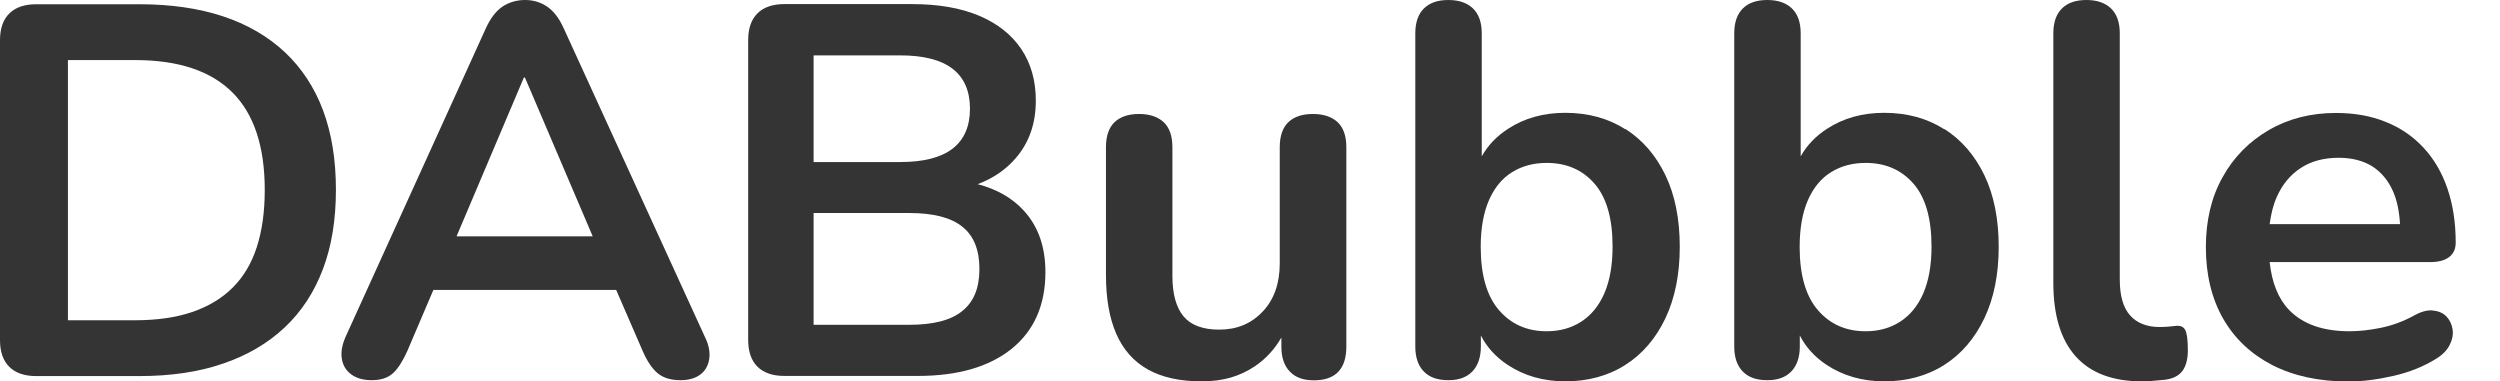 <svg width="472" height="72" viewBox="0 0 472 72" fill="none" xmlns="http://www.w3.org/2000/svg">
<g clip-path="url(#clip0_1303_308)">
<path d="M26.289 0.802H6.83C4.628 0.802 2.927 1.383 1.756 2.545C0.585 3.707 0 5.394 0 7.579V64.228C0 66.413 0.585 68.1 1.756 69.262C2.927 70.424 4.628 71.004 6.83 71.004H26.289C32.255 71.004 37.524 70.23 42.096 68.653C46.667 67.104 50.57 64.808 53.748 61.821C56.927 58.834 59.324 55.155 60.969 50.812C62.614 46.47 63.422 41.463 63.422 35.82C63.422 24.535 60.188 15.877 53.748 9.82C47.281 3.817 38.137 0.802 26.289 0.802ZM48.48 46.663C47.476 49.761 45.943 52.306 43.908 54.325C41.873 56.344 39.336 57.866 36.269 58.917C33.23 59.94 29.634 60.466 25.48 60.466H12.824V11.341H25.48C33.649 11.341 39.754 13.36 43.852 17.426C47.922 21.465 49.985 27.605 49.985 35.848C49.985 39.969 49.483 43.565 48.48 46.663Z" fill="#343434"/>
<path d="M106.438 5.366C105.574 3.43 104.515 2.075 103.288 1.245C102.061 0.415 100.667 0 99.134 0C97.601 0 96.095 0.415 94.869 1.245C93.642 2.075 92.583 3.458 91.719 5.366L65.235 63.619C64.566 65.14 64.343 66.523 64.538 67.74C64.733 68.957 65.318 69.953 66.294 70.672C67.27 71.391 68.552 71.779 70.169 71.779C71.897 71.779 73.236 71.336 74.183 70.479C75.131 69.621 76.023 68.21 76.888 66.302L81.822 54.74H116.335L121.353 66.302C122.161 68.155 123.081 69.538 124.113 70.423C125.144 71.308 126.594 71.779 128.489 71.779C130.023 71.779 131.277 71.419 132.197 70.728C133.145 70.036 133.703 69.04 133.898 67.796C134.093 66.523 133.842 65.14 133.089 63.619L106.438 5.366ZM98.911 14.632H99.106L111.902 44.616H86.199L98.911 14.632Z" fill="#343434"/>
<path d="M184.579 34.769C187.534 33.662 189.959 32.002 191.855 29.762C194.336 26.83 195.563 23.262 195.563 19.002C195.563 15.213 194.643 11.976 192.803 9.238C190.963 6.527 188.315 4.425 184.83 2.959C181.345 1.493 177.136 0.774 172.173 0.774H148.087C145.885 0.774 144.184 1.355 143.013 2.517C141.842 3.678 141.257 5.366 141.257 7.551V64.199C141.257 66.384 141.842 68.072 143.013 69.233C144.184 70.395 145.885 70.976 148.087 70.976H173.289C180.843 70.976 186.754 69.261 190.991 65.859C195.228 62.429 197.375 57.616 197.375 51.365C197.375 46.58 196.009 42.707 193.249 39.72C191.075 37.341 188.147 35.709 184.579 34.769ZM153.607 10.455H169.971C174.376 10.455 177.693 11.312 179.868 13C182.042 14.687 183.129 17.204 183.129 20.523C183.129 23.843 182.042 26.36 179.868 28.047C177.693 29.734 174.404 30.592 169.971 30.592H153.607V10.455ZM181.708 58.695C179.561 60.465 176.216 61.322 171.672 61.322H153.607V40.218H171.672C176.216 40.218 179.561 41.075 181.708 42.818C183.854 44.533 184.914 47.188 184.914 50.784C184.914 54.38 183.854 56.952 181.708 58.695Z" fill="#343434"/>
<path d="M247.862 21.519C245.854 21.519 244.321 22.045 243.234 23.068C242.174 24.091 241.617 25.668 241.617 27.798V49.705C241.617 53.495 240.558 56.537 238.411 58.805C236.264 61.101 233.532 62.235 230.187 62.235C227.12 62.235 224.862 61.405 223.468 59.746C222.075 58.086 221.35 55.541 221.35 52.084V27.798C221.35 25.668 220.792 24.091 219.705 23.068C218.59 22.045 217.057 21.519 215.049 21.519C213.042 21.519 211.509 22.045 210.422 23.068C209.362 24.091 208.805 25.668 208.805 27.798V51.89C208.805 56.343 209.446 60.05 210.756 63.037C212.066 66.025 214.046 68.265 216.722 69.759C219.398 71.252 222.771 71.999 226.87 71.999C230.968 71.999 234.118 71.031 236.961 69.123C238.996 67.74 240.641 65.942 241.924 63.729V65.444C241.924 67.491 242.453 69.067 243.54 70.174C244.6 71.28 246.105 71.806 248.057 71.806C252.127 71.806 254.19 69.676 254.19 65.444V27.798C254.19 25.668 253.632 24.091 252.545 23.068C251.43 22.045 249.897 21.519 247.889 21.519H247.862Z" fill="#343434"/>
<path d="M306.852 24.396C303.646 22.35 299.854 21.299 295.506 21.299C291.435 21.299 287.839 22.294 284.773 24.286C282.57 25.697 280.925 27.439 279.755 29.514V6.279C279.755 4.232 279.197 2.655 278.11 1.604C277.022 0.553 275.461 0 273.454 0C271.447 0 269.914 0.526 268.826 1.604C267.767 2.655 267.209 4.232 267.209 6.279V65.417C267.209 67.464 267.739 69.04 268.826 70.147C269.886 71.253 271.447 71.779 273.454 71.779C275.461 71.779 276.911 71.225 277.97 70.147C279.03 69.04 279.587 67.464 279.587 65.417V63.342C280.73 65.555 282.403 67.408 284.661 68.902C287.783 70.949 291.407 72 295.561 72C299.715 72 303.618 70.977 306.852 68.902C310.086 66.855 312.623 63.895 314.435 60.078C316.247 56.261 317.139 51.753 317.139 46.58C317.139 41.408 316.247 36.844 314.435 33.082C312.623 29.32 310.113 26.416 306.908 24.369L306.852 24.396ZM302.893 55.404C301.862 57.755 300.412 59.525 298.516 60.742C296.621 61.959 294.474 62.54 291.993 62.54C288.257 62.54 285.246 61.185 282.96 58.502C280.674 55.819 279.559 51.836 279.559 46.608C279.559 43.095 280.089 40.163 281.121 37.784C282.152 35.433 283.602 33.663 285.497 32.501C287.365 31.339 289.54 30.758 292.021 30.758C295.756 30.758 298.767 32.058 301.053 34.686C303.339 37.314 304.454 41.269 304.454 46.58C304.454 50.093 303.925 53.025 302.893 55.404Z" fill="#343434"/>
<path d="M367.068 24.396C363.862 22.35 360.07 21.299 355.721 21.299C351.651 21.299 348.055 22.294 344.988 24.286C342.786 25.697 341.141 27.439 339.97 29.514V6.279C339.97 4.232 339.413 2.655 338.326 1.604C337.238 0.553 335.677 0 333.67 0C331.663 0 330.129 0.526 329.042 1.604C327.983 2.655 327.425 4.232 327.425 6.279V65.417C327.425 67.464 327.955 69.04 329.042 70.147C330.102 71.253 331.663 71.779 333.67 71.779C335.677 71.779 337.127 71.225 338.186 70.147C339.246 69.04 339.803 67.464 339.803 65.417V63.342C340.946 65.555 342.619 67.408 344.877 68.902C347.999 70.949 351.623 72 355.777 72C359.931 72 363.834 70.977 367.068 68.902C370.301 66.855 372.838 63.895 374.65 60.078C376.462 56.261 377.355 51.753 377.355 46.58C377.355 41.408 376.462 36.844 374.65 33.082C372.838 29.32 370.329 26.416 367.123 24.369L367.068 24.396ZM363.109 55.404C362.077 57.755 360.628 59.525 358.732 60.742C356.836 61.959 354.69 62.54 352.209 62.54C348.473 62.54 345.462 61.185 343.176 58.502C340.89 55.819 339.775 51.836 339.775 46.608C339.775 43.095 340.305 40.163 341.336 37.784C342.368 35.433 343.817 33.663 345.713 32.501C347.581 31.339 349.755 30.758 352.237 30.758C355.972 30.758 358.983 32.058 361.269 34.686C363.555 37.314 364.67 41.269 364.67 46.58C364.67 50.093 364.14 53.025 363.109 55.404Z" fill="#343434"/>
<path d="M410.641 61.544C410.167 61.6 409.693 61.655 409.247 61.683C408.773 61.71 408.272 61.738 407.742 61.738C405.344 61.738 403.477 61.019 402.166 59.553C400.856 58.087 400.215 55.846 400.215 52.776V6.279C400.215 4.232 399.657 2.655 398.57 1.604C397.483 0.553 395.922 0 393.915 0C391.907 0 390.374 0.526 389.287 1.604C388.227 2.655 387.67 4.232 387.67 6.279V53.385C387.67 59.498 389.064 64.117 391.88 67.27C394.695 70.423 398.877 72 404.425 72C405.149 72 405.902 71.972 406.627 71.889C407.352 71.834 408.077 71.751 408.746 71.696C410.279 71.502 411.394 70.921 412.063 70.008C412.732 69.068 413.067 67.796 413.067 66.136C413.067 64.2 412.899 62.927 412.565 62.291C412.23 61.655 411.589 61.406 410.669 61.544H410.641Z" fill="#343434"/>
<path d="M459.315 58.612C458.256 58.502 457.001 58.861 455.607 59.663C453.656 60.715 451.621 61.461 449.446 61.904C447.272 62.346 445.32 62.54 443.564 62.54C438.546 62.54 434.755 61.185 432.162 58.502C430.127 56.372 428.928 53.357 428.51 49.484H458.813C460.347 49.484 461.545 49.18 462.382 48.544C463.218 47.908 463.636 46.995 463.636 45.806C463.636 42.016 463.106 38.614 462.075 35.599C461.043 32.584 459.538 30.012 457.559 27.882C455.579 25.752 453.21 24.12 450.422 23.014C447.634 21.879 444.512 21.326 441.027 21.326C436.288 21.326 432.051 22.405 428.343 24.562C424.635 26.72 421.708 29.68 419.617 33.469C417.498 37.259 416.467 41.657 416.467 46.718C416.467 51.78 417.554 56.372 419.729 60.161C421.903 63.951 424.997 66.855 429.012 68.93C433.026 70.977 437.821 72.028 443.369 72.028C445.989 72.028 448.805 71.668 451.844 70.977C454.882 70.285 457.587 69.206 459.928 67.74C461.127 67.021 461.991 66.136 462.493 65.14C462.995 64.144 463.19 63.176 463.051 62.208C462.911 61.24 462.521 60.438 461.908 59.774C461.267 59.11 460.43 58.723 459.343 58.64L459.315 58.612ZM434.364 31.727C436.344 30.426 438.741 29.79 441.529 29.79C444.066 29.79 446.185 30.343 447.913 31.422C449.614 32.529 450.924 34.105 451.816 36.152C452.569 37.867 452.987 39.942 453.126 42.32H428.51C428.761 40.44 429.179 38.697 429.848 37.203C430.88 34.852 432.385 33.026 434.364 31.727Z" fill="#343434"/>
</g>
<defs>
<clipPath id="clip0_1303_308">
<rect width="472" height="72" fill="white"/>
</clipPath>
</defs>
</svg>
